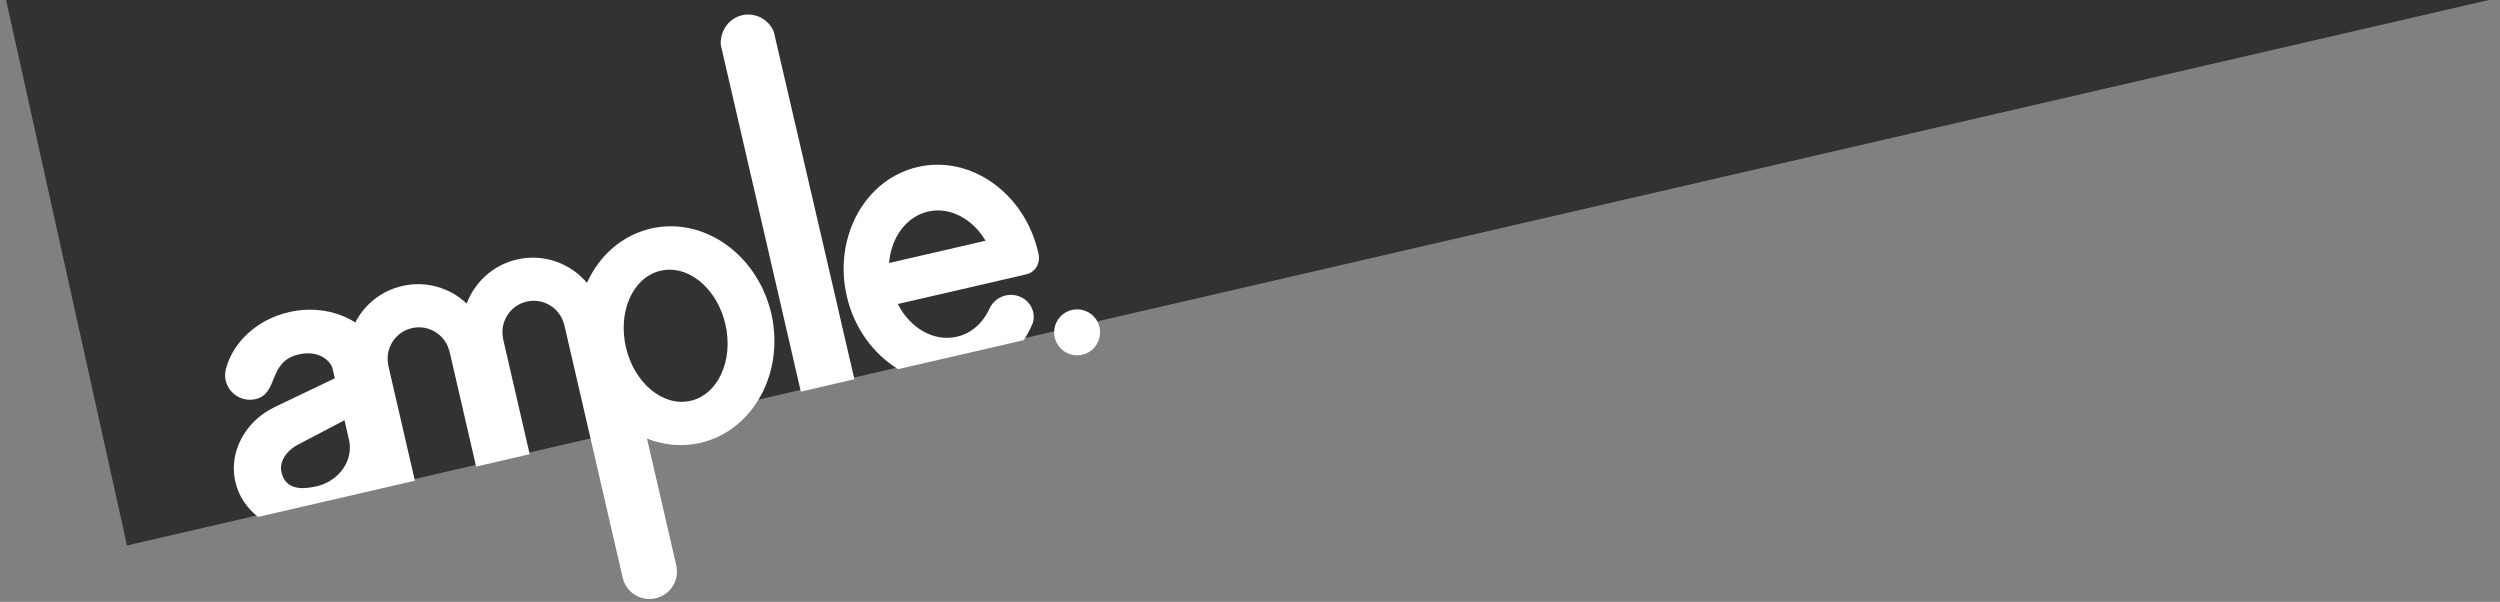 <?xml version="1.0" encoding="utf-8"?>
<!-- Generator: Adobe Illustrator 15.1.0, SVG Export Plug-In . SVG Version: 6.00 Build 0)  -->
<!DOCTYPE svg PUBLIC "-//W3C//DTD SVG 1.1//EN" "http://www.w3.org/Graphics/SVG/1.1/DTD/svg11.dtd">
<svg version="1.1" id="Layer_1" xmlns="http://www.w3.org/2000/svg" xmlns:xlink="http://www.w3.org/1999/xlink" x="0px" y="0px"
	 width="540px" height="130px" viewBox="0 0 540 130" enable-background="new 0 0 540 130" xml:space="preserve">
<rect x="0" y="0" width="540" height="130" fill="#808080" stroke="none"/>
<g>
	<polyline opacity="0.81" fill="#231F20" points="539,-0.324 27.43,117.815 1.24,-0.324 	"/>
	<g>
		<g>
			<path fill="#FFFFFF" d="M223.164,67.415c-0.599-2.601-3.27-4.21-5.954-3.591c-1.486,0.343-2.718,1.318-3.414,2.702
				c-1.478,3.285-4.003,5.49-7.107,6.207c-4.903,1.132-10.036-1.75-12.76-7.064l22.166-5.119l3.624-0.836l2.03-0.475
				c1.669-0.384,2.792-1.956,2.665-3.839l-0.047-0.266c-0.038-0.23-0.082-0.462-0.134-0.689
				c-2.947-12.764-14.612-21.005-26.007-18.374c-11.396,2.63-18.263,15.15-15.318,27.915c1.599,6.93,5.782,12.505,11.083,15.755
				l27.155-6.271c0.727-1.148,1.396-2.363,1.936-3.687C223.32,69.014,223.347,68.195,223.164,67.415z M198.772,46.255
				c0.58-0.251,1.126-0.436,1.675-0.561c0.551-0.127,1.142-0.206,1.802-0.233c4.105-0.156,8.188,2.389,10.629,6.538l-20.838,4.809
				C192.419,52.01,194.973,47.931,198.772,46.255z"/>
		</g>
		<path fill="#FFFFFF" d="M164.752,84.65c0.319-0.637,0.603-1.295,0.866-1.963c0.032-0.092,0.071-0.185,0.103-0.282
			c0.234-0.616,0.436-1.253,0.622-1.896c0.034-0.15,0.075-0.286,0.117-0.435c0.156-0.601,0.286-1.21,0.4-1.825
			c0.038-0.191,0.073-0.382,0.104-0.572c0.09-0.578,0.159-1.168,0.206-1.76c0.023-0.23,0.049-0.459,0.062-0.688
			c0.033-0.568,0.037-1.143,0.033-1.719c0.004-0.258,0.007-0.506-0.001-0.762c-0.021-0.591-0.076-1.187-0.143-1.787
			c-0.026-0.235-0.034-0.473-0.063-0.714c-0.111-0.829-0.259-1.665-0.452-2.503c-0.14-0.613-0.317-1.214-0.499-1.81
			c-3.591-11.732-14.644-19.074-25.511-16.564c-6.285,1.451-11.172,5.898-13.816,11.73c-3.577-4.241-9.333-6.385-15.112-5.05
			c-5.177,1.195-9.126,4.893-10.863,9.516c-3.587-3.394-8.753-4.989-13.935-3.791c-4.552,1.052-8.143,4.035-10.126,7.88
			c-3.884-2.488-9.073-3.447-14.342-2.23c-6.966,1.607-12.124,6.564-13.611,12.303c-0.19,0.785-0.235,1.608-0.04,2.447
			c0.667,2.894,3.557,4.699,6.449,4.031c5.08-1.174,2.552-8.084,9.312-9.647c4.582-1.056,6.995,1.614,7.328,3.054l0.484,2.101
			l-12.811,6.125c-1.864,0.895-3.521,2.048-4.869,3.456c-3.301,3.439-4.872,8.149-3.795,12.811c0.712,3.086,2.492,5.67,4.9,7.551
			l33.867-7.822c-0.003-0.012-0.003-0.018-0.006-0.029L83.837,78.8l0.021-0.005c-0.706-3.582,1.531-7.099,5.113-7.926
			c3.579-0.824,7.135,1.352,8.065,4.881l0.026-0.004l5.773,25.004c0.003,0.012,0.004,0.021,0.007,0.031l11.571-2.672
			c-0.003-0.012-0.003-0.02-0.006-0.03l-5.771-25.005l0.016-0.004c-0.708-3.582,1.535-7.099,5.114-7.925
			c3.582-0.827,7.14,1.351,8.074,4.88l0.016-0.002l1.117,4.838l4.665,20.197l6.862,29.727c0.737,3.195,3.925,5.186,7.122,4.448
			c3.195-0.738,5.186-3.925,4.45-7.12l-6.321-27.375c3.63,1.42,7.589,1.835,11.531,0.928c5.975-1.381,10.681-5.48,13.408-10.891
			C164.714,84.733,164.732,84.691,164.752,84.65z M75.386,95.018c1.016,4.412-2.124,8.898-7.015,10.027
			c-3.028,0.698-6.678,0.853-7.576-3.035c-0.507-2.191,0.946-4.611,3.584-5.975c2.637-1.359,10.036-5.266,10.036-5.266
			L75.386,95.018z M142.695,58.468c5.205-1.202,10.655,2.622,13.129,8.812l0,0c0.352,0.871,0.64,1.793,0.86,2.758
			c1.792,7.758-1.559,15.164-7.498,16.534c-5.936,1.372-12.198-3.815-13.99-11.573c-0.22-0.963-0.363-1.918-0.429-2.857l0,0
			C134.275,65.494,137.492,59.668,142.695,58.468z"/>
		<path fill="#FFFFFF" d="M181.013,66.595L167.158,6.921c-1.06-2.728-4.005-4.289-6.848-3.633c-2.85,0.659-4.808,3.354-4.62,6.408
			l7.189,31.136l6.565,28.434l3.53,15.297c0.004,0.008,0.008,0.018,0.011,0.028l11.565-2.675c0-0.006-0.005-0.016-0.006-0.023
			l-3.508-15.146C181.027,66.693,181.027,66.644,181.013,66.595z"/>
		<path fill="#FFFFFF" d="M227.83,72.9c0.613,2.668,3.275,4.335,5.943,3.718c2.669-0.614,4.334-3.28,3.719-5.949
			c-0.618-2.671-3.281-4.331-5.949-3.716C228.87,67.569,227.211,70.23,227.83,72.9z"/>
	</g>
</g>
</svg>
